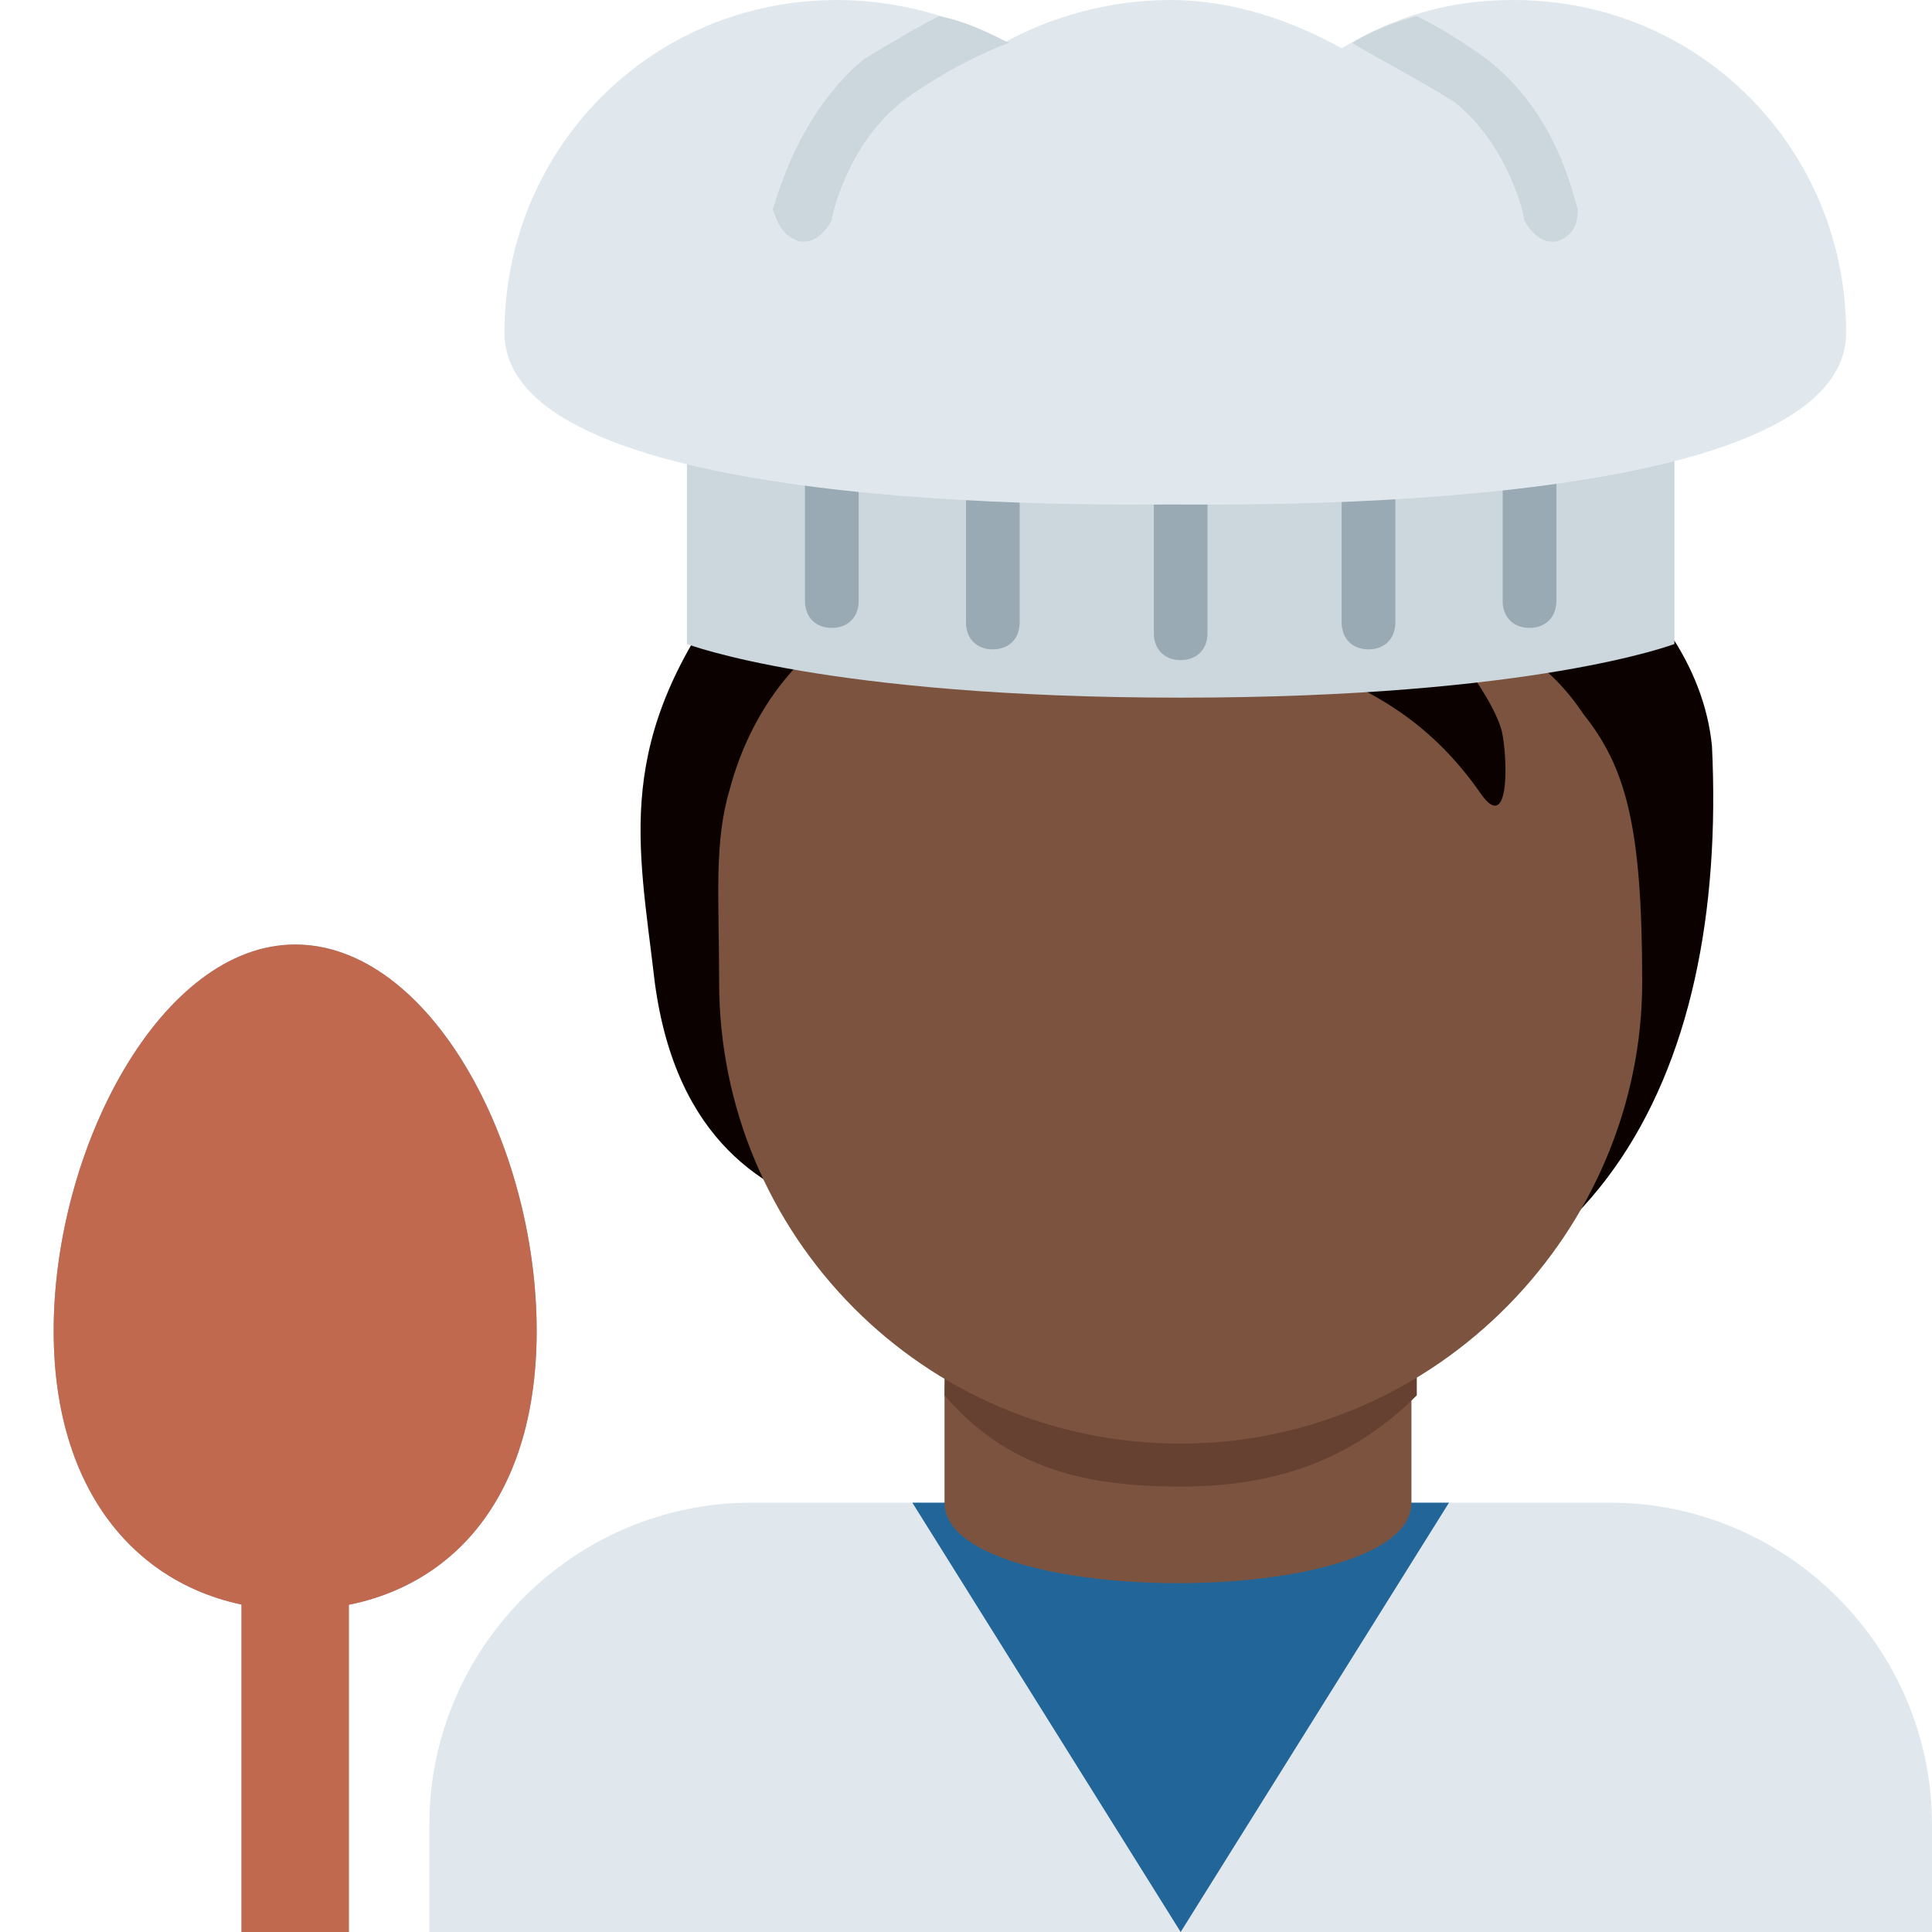 <?xml version="1.0" encoding="utf-8"?>
<!-- Generator: Adobe Illustrator 24.1.0, SVG Export Plug-In . SVG Version: 6.00 Build 0)  -->
<svg version="1.1" id="Layer_1" xmlns="http://www.w3.org/2000/svg" xmlns:xlink="http://www.w3.org/1999/xlink" x="0px" y="0px"
	 viewBox="0 0 36 36" style="enable-background:new 0 0 36 36;" xml:space="preserve">
<style type="text/css">
	.st0{fill:#E1E8ED;}
	.st1{fill:#226699;}
	.st2{fill:#7C533E;}
	.st3{fill:#664131;}
	.st4{fill:#0B0200;}
	.st5{fill:#CCD6DD;}
	.st6{fill:#99AAB5;}
	.st7{fill:#C1694F;}
</style>
<path class="st0" d="M36,36v-2c0-3.3-2.7-6-6-6H14c-3.3,0-6,2.7-6,6v2H36z"/>
<path class="st1" d="M22,36l5-8H17L22,36z"/>
<path class="st2" d="M17.6,28c0,2,8.7,2,8.7,0v-3.7h-8.7V28z"/>
<path class="st3" d="M17.6,26c1.2,1.4,2.7,1.7,4.4,1.7c1.6,0,3.1-0.4,4.4-1.7v-3.5h-8.7L17.6,26L17.6,26z"/>
<path class="st4" d="M23.2,7c-1.9-0.6,1.4-3.7,0.3-2.2c-2.9,0.1-7.7,3.2-9.8,6c-2.3,3-1.8,4.9-1.5,7.5c0.4,3,2.1,3.9,3.4,4.3
	c1.9,2.5,3.9,2.4,7.4,2.4c6.7,0,9.2-4.9,8.9-11.1C31.6,10.9,28,8.5,23.2,7z"/>
<path class="st2" d="M29.5,13.3c-0.6-0.9-1.5-1.6-3.3-1.9c0.7,0.3,1.7,1.7,1.8,2.3c0.1,0.6,0.1,1.8-0.4,1.1c-2-2.9-4.9-2.4-7.2-3.9
	c-1.6-1-2.1-2.1-2.1-2.1s-0.2,1.5-2.7,3c-0.7,0.4-1.6,1.4-2,2.9c-0.3,1-0.2,2-0.2,3.6c0,4.7,3.8,8.6,8.6,8.6s8.6-4,8.6-8.6
	C30.6,15.4,30.3,14.3,29.5,13.3z"/>
<path class="st5" d="M31.2,12c0,0-2.6,1-9.2,1s-9.2-1-9.2-1V6h18.4L31.2,12L31.2,12z"/>
<path class="st6" d="M16,11.2c0,0.3-0.2,0.5-0.5,0.5S15,11.5,15,11.2v-3c0-0.3,0.2-0.5,0.5-0.5S16,8,16,8.2V11.2z M29,11.2
	c0,0.3-0.2,0.5-0.5,0.5S28,11.5,28,11.2v-3c0-0.3,0.2-0.5,0.5-0.5S29,8,29,8.2V11.2z M19,11.6c0,0.3-0.2,0.5-0.5,0.5
	S18,11.9,18,11.6v-3c0-0.3,0.2-0.5,0.5-0.5S19,8.4,19,8.6V11.6z M22.5,11.8c0,0.3-0.2,0.5-0.5,0.5s-0.5-0.2-0.5-0.5v-3
	c0-0.3,0.2-0.5,0.5-0.5s0.5,0.2,0.5,0.5V11.8z M26,11.6c0,0.3-0.2,0.5-0.5,0.5S25,11.9,25,11.6v-3c0-0.3,0.2-0.5,0.5-0.5
	S26,8.4,26,8.6V11.6z"/>
<path class="st0" d="M28.2,0c-1.2,0-2.2,0.3-3.2,0.9c-0.9-0.5-2-0.9-3.2-0.9c-1.1,0-2.2,0.3-3.1,0.8c-0.9-0.5-2-0.8-3.1-0.8
	c-3.5,0-6.2,2.8-6.2,6.2s11.3,3.2,12.4,3.2c1.2,0,12.6,0.2,12.6-3.2S31.7,0,28.2,0z"/>
<path class="st6" d="M10,24.8c0,3.5-2,5.2-4.5,5.2S1,28.2,1,24.8s2-7.2,4.5-7.2S10,21.3,10,24.8z"/>
<path class="st6" d="M4.5,28h2v8h-2V28z"/>
<path class="st7" d="M10,24.8c0,3.5-2,5.2-4.5,5.2S1,28.2,1,24.8s2-7.2,4.5-7.2S10,21.3,10,24.8z"/>
<path class="st7" d="M4.5,28h2v8h-2V28z"/>
<path class="st5" d="M14.9,4.5c0,0,0.1,0,0.1,0c0.2,0,0.4-0.2,0.5-0.4c0-0.1,0.3-1.4,1.3-2.2c0.8-0.6,1.7-1,2-1.1
	c-0.4-0.2-0.8-0.4-1.3-0.5c-0.4,0.2-0.9,0.5-1.4,0.8c-1.2,1-1.6,2.5-1.7,2.8C14.5,4.2,14.6,4.4,14.9,4.5z M27.1,1.9
	c1,0.8,1.3,2.1,1.3,2.2c0.1,0.2,0.3,0.4,0.5,0.4c0,0,0.1,0,0.1,0c0.3-0.1,0.4-0.3,0.4-0.6c-0.1-0.3-0.4-1.8-1.7-2.8
	c-0.4-0.3-0.9-0.6-1.3-0.8c-0.4,0.1-0.9,0.3-1.2,0.5C25.5,1,26.3,1.4,27.1,1.9z"/>
</svg>
